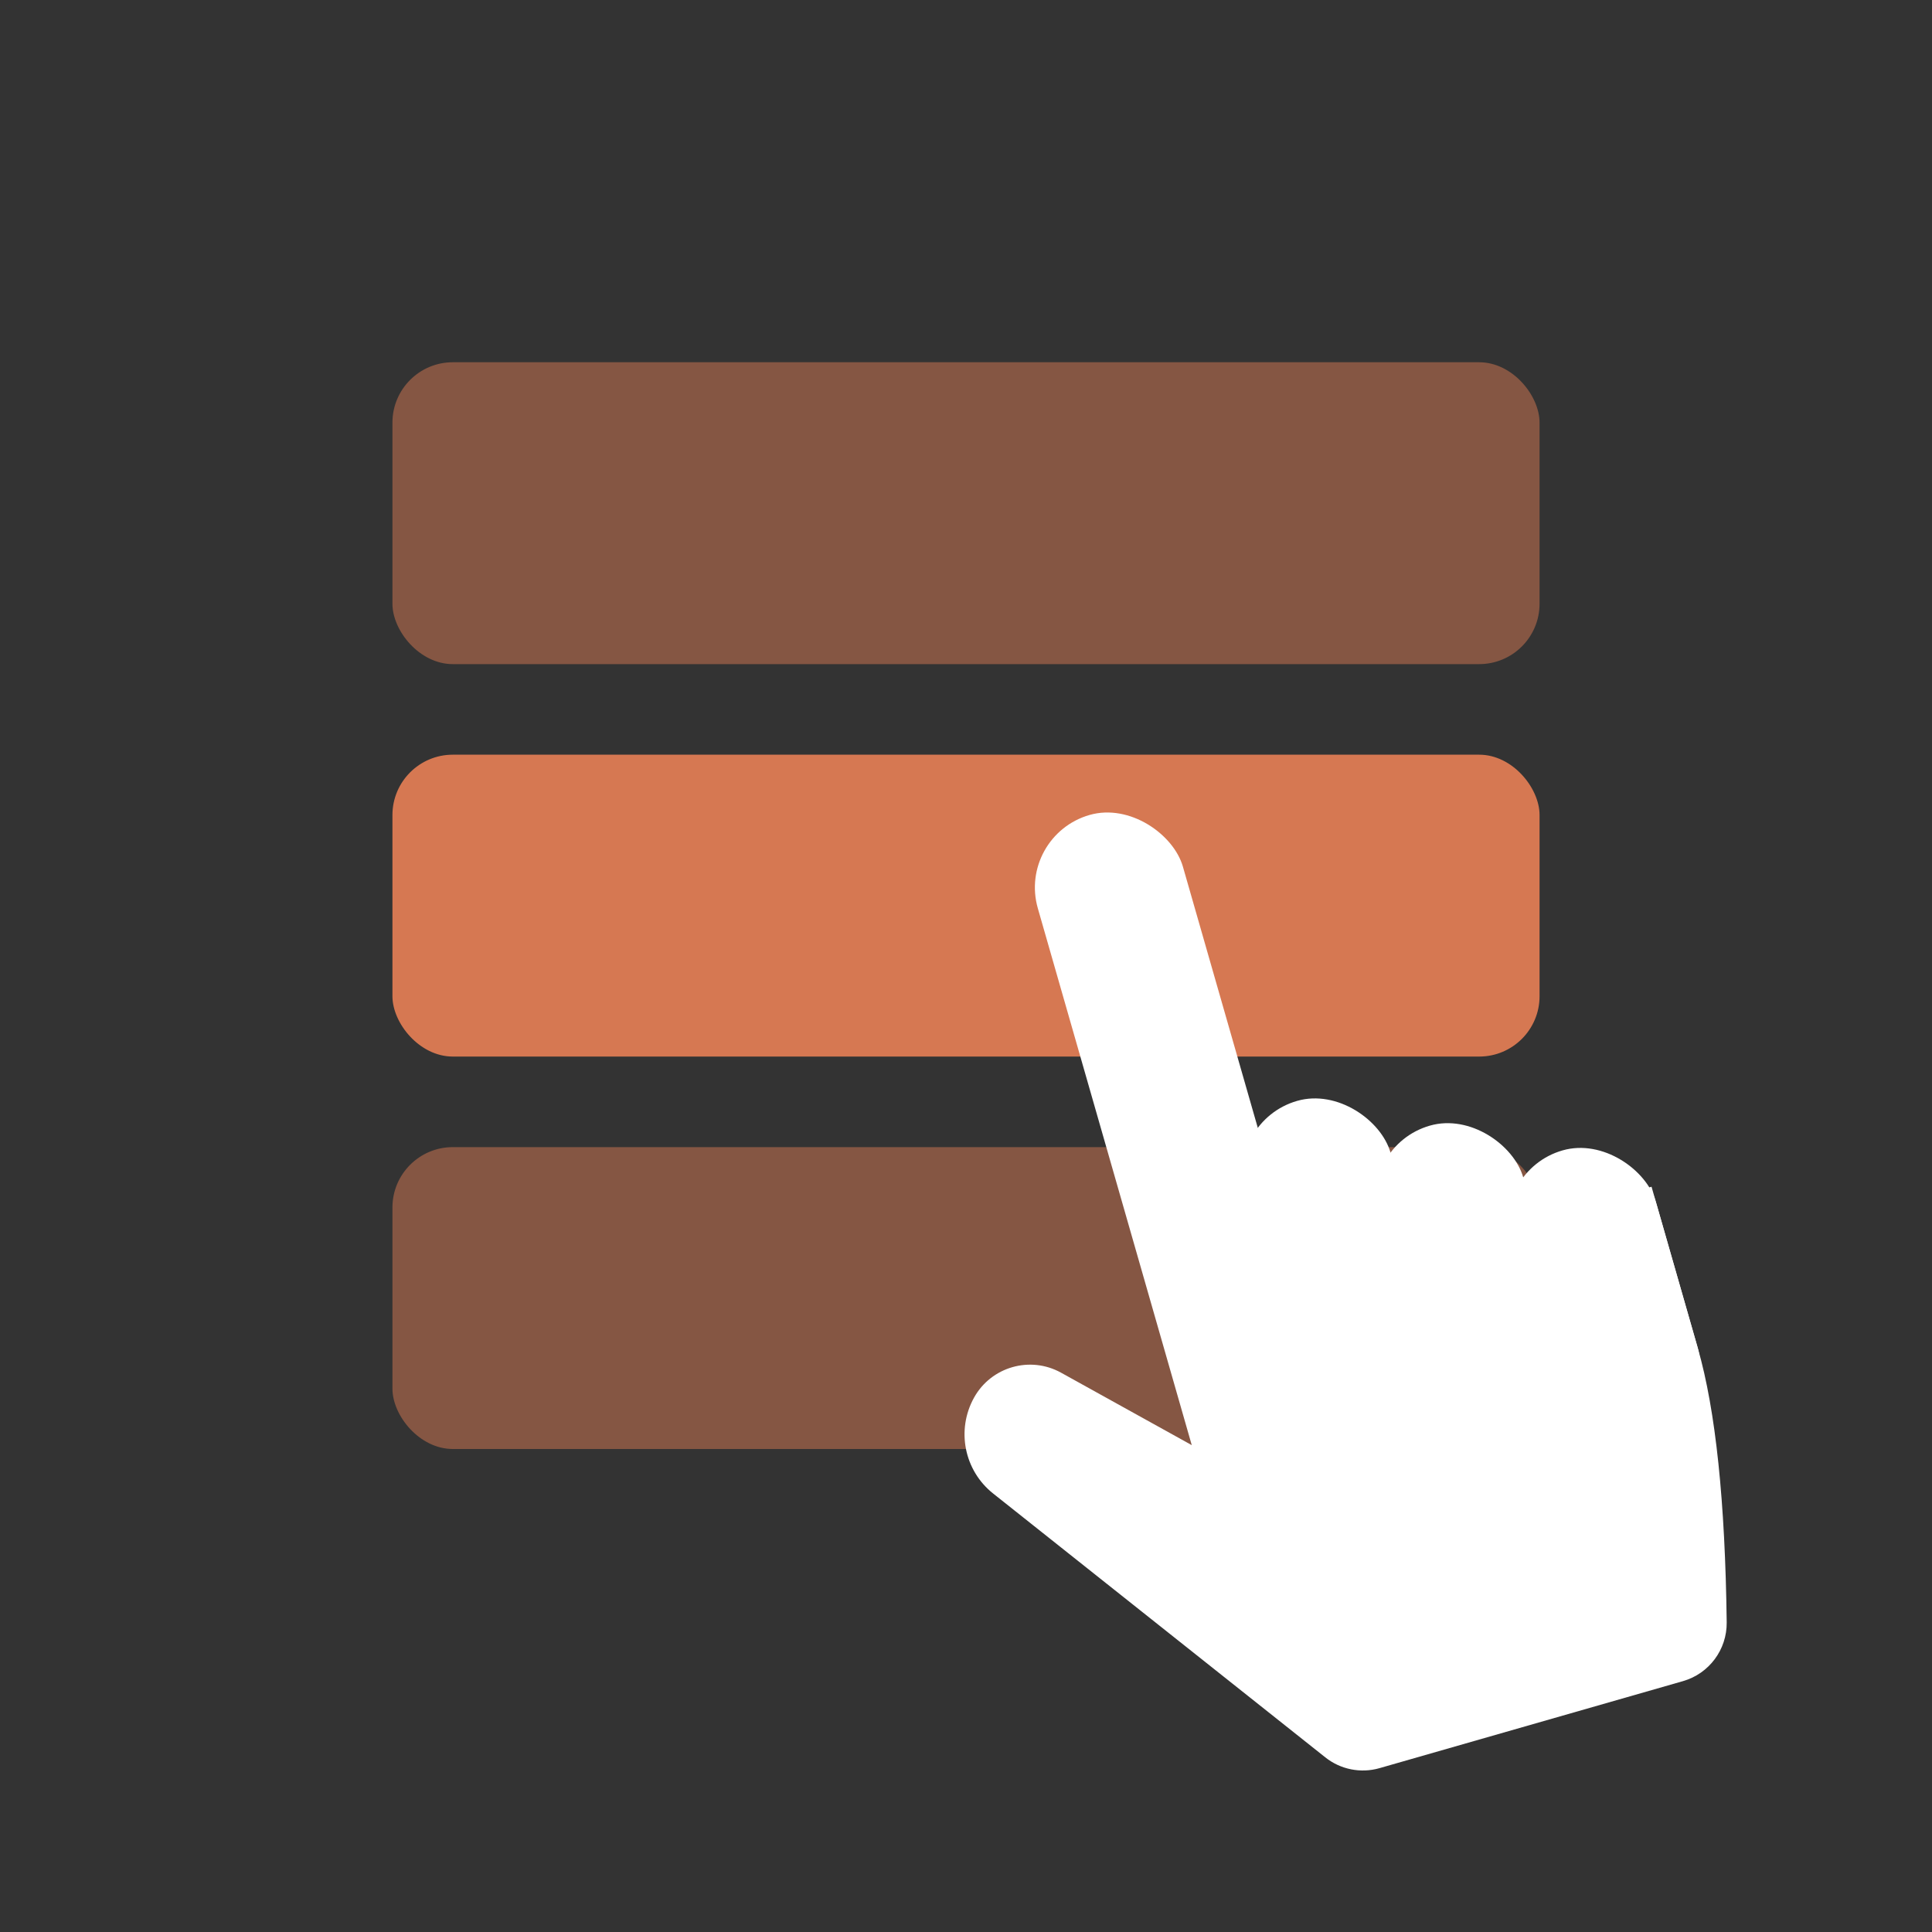<?xml version="1.0" encoding="UTF-8"?>
<svg width="64px" height="64px" viewBox="0 0 64 64" version="1.1" xmlns="http://www.w3.org/2000/svg" xmlns:xlink="http://www.w3.org/1999/xlink">
    <rect x="0" y="0" width="64" height="64" fill="#333333" stroke="none"/>
    <!-- Generator: Sketch 47.1 (45422) - http://www.bohemiancoding.com/sketch -->
    <title>icon_expandable_toast</title>
    <desc>Created with Sketch.</desc>
    <defs></defs>
    <g id="Annotation" stroke="none" stroke-width="1" fill="none" fill-rule="evenodd">
        <g id="练习类未完成-toast-标注" transform="translate(-1955, -644)">
            <g id="Toast-Copy-3" transform="translate(1927, 628)">
                <g id="icon_expandable_toast" transform="translate(28, 16)">
                    <rect id="Rectangle" fill="#585858" opacity="0.01" x="0" y="0" width="64" height="64"></rect>
                    <rect id="Rectangle-2" fill="#FF895A" opacity="0.4" x="13" y="12" width="38" height="10" rx="2"></rect>
                    <rect id="Rectangle-2" fill="#FF895A" opacity="0.4" x="13" y="38" width="38" height="10" rx="2"></rect>
                    <rect id="Rectangle-2" fill="#FF895A" opacity="0.8" x="13" y="25" width="38" height="10" rx="2"></rect>
                    <g id="Hand" transform="translate(42.564, 42.306) rotate(-16) translate(-42.564, -42.306) translate(30.064, 25.806)" fill="#FFFFFF">
                        <rect id="Rectangle-3" x="8" y="0" width="5" height="25" rx="2.5"></rect>
                        <rect id="Rectangle-3" x="12" y="11" width="5" height="12" rx="2.5"></rect>
                        <rect id="Rectangle-3-Copy" x="16" y="13" width="5" height="12" rx="2.5"></rect>
                        <rect id="Rectangle-3-Copy-2" x="20" y="15" width="5" height="10" rx="2.5"></rect>
                        <path d="M8,21 L4.5,17.5 L4.5,17.5 C3.672,16.672 2.328,16.672 1.5,17.5 L1.5,17.5 L1.5,17.5 C0.634,18.366 0.521,19.73 1.233,20.726 L9.402,32.162 L9.402,32.162 C9.777,32.688 10.383,33 11.029,33 L21.487,33 L21.487,33 C22.388,33 23.178,32.397 23.416,31.527 C24.472,27.664 25,24.672 25,22.55 C25,20.166 25,18.306 25,16.97 L10.308,16.97 L8,21 Z" id="Path-2"></path>
                    </g>
                </g>
            </g>
        </g>
    </g>
</svg>
